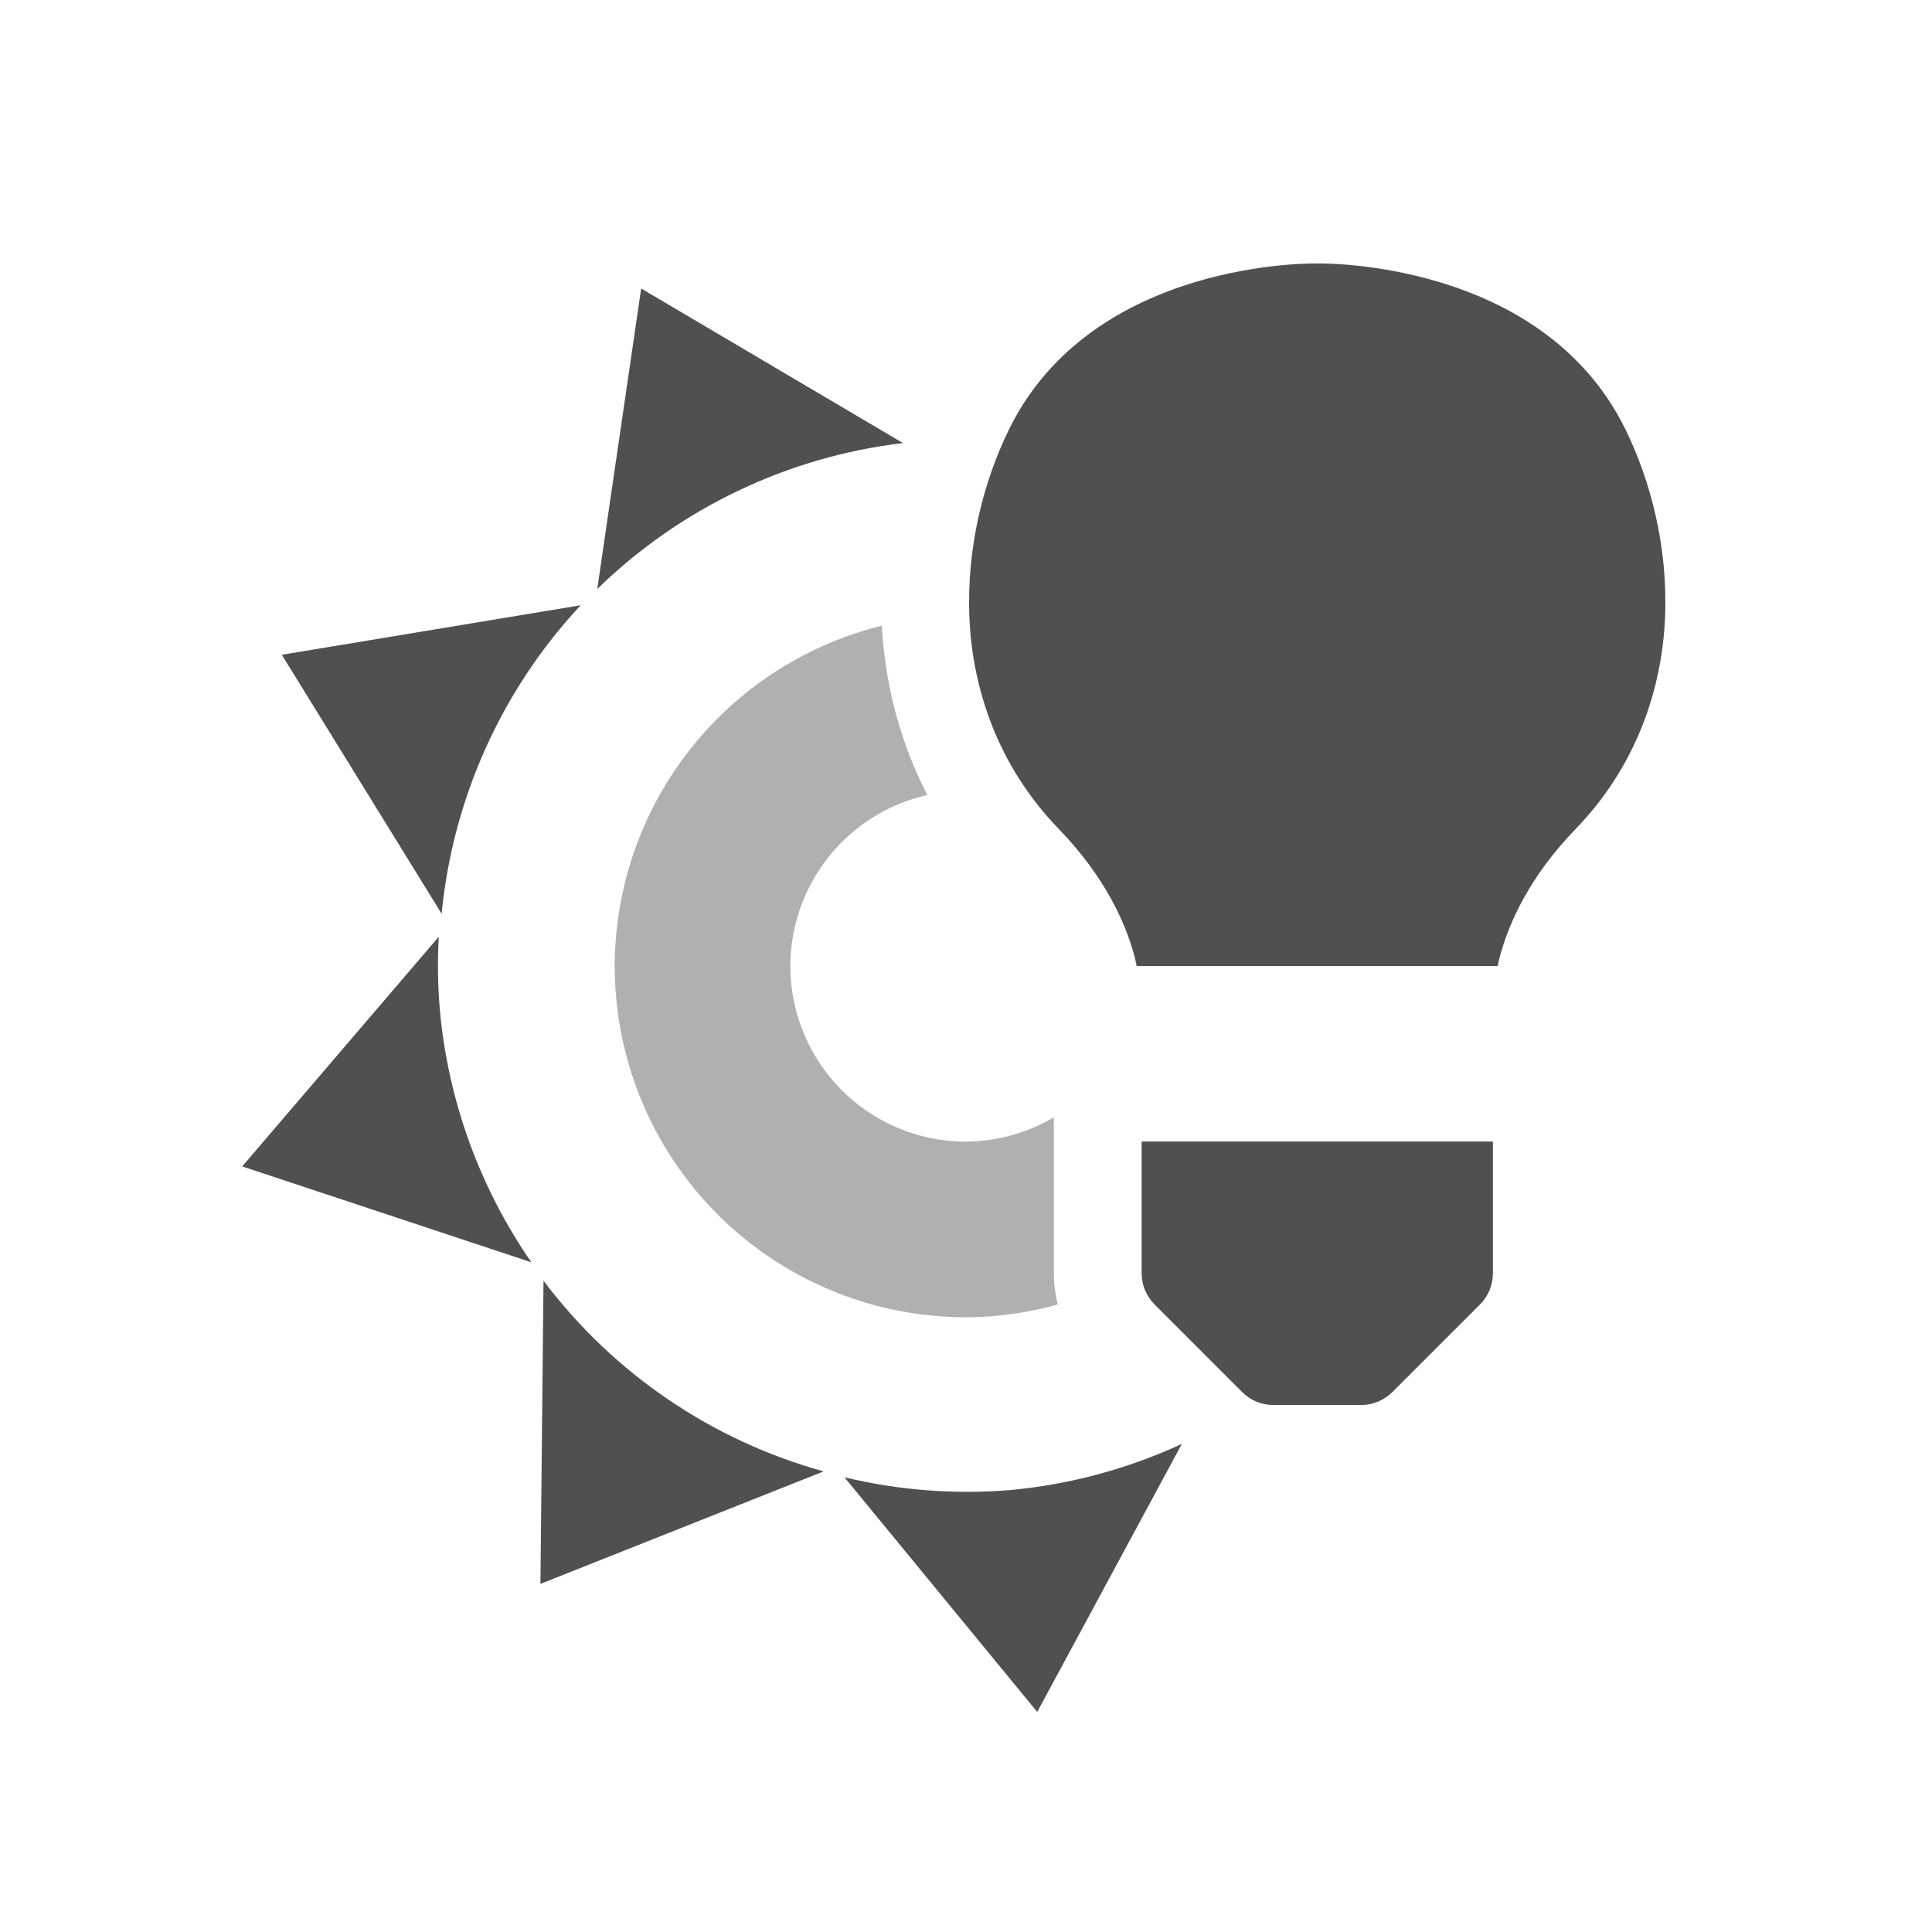 <svg version="1.1" viewBox="0 0 22 22" xmlns="http://www.w3.org/2000/svg">
 <defs>
  <style id="current-color-scheme" type="text/css">.ColorScheme-Text {            color:#505050;        }</style>
 </defs>
 <path class="ColorScheme-Text" d="m15 3s-2.556-0.06-3.512 1.893c-0.283 0.579-0.484 1.332-0.449 2.143 0.035 0.811 0.323 1.686 1.018 2.404 0.527 0.546 0.757 1.065 0.861 1.445 0.012 0.044 0.016 0.076 0.025 0.115h4.111c0.009-0.038 0.015-0.072 0.027-0.115 0.104-0.38 0.334-0.9 0.861-1.445 0.694-0.718 0.982-1.593 1.018-2.404 0.035-0.811-0.166-1.563-0.449-2.143-0.955-1.953-3.512-1.893-3.512-1.893zm-7.699 0.285-0.5 3.422c0.946-0.922 2.169-1.506 3.481-1.662zm-0.688 3.607-3.404 0.564 1.82 2.949c0.127-1.313 0.684-2.549 1.584-3.514zm-1.617 3.775-2.238 2.615 3.293 1.092c-0.587-0.848-0.945-1.833-1.041-2.859-0.025-0.282-0.029-0.565-0.014-0.848zm8.004 2.332v1.5c2e-5 0.133 0.053 0.26 0.146 0.354l1 1c0.094 0.094 0.221 0.146 0.354 0.146h1c0.133-2.5e-5 0.26-0.053 0.354-0.146l1-1c0.094-0.094 0.146-0.221 0.146-0.354v-1.5zm-6.811 1.586-0.035 3.451 3.225-1.281c-1.273-0.352-2.394-1.115-3.189-2.17zm7.269 1.857c-0.615 0.284-1.274 0.462-1.949 0.525-0.635 0.053-1.273 0.004-1.893-0.145l2.195 2.672z" fill="currentColor"/>
 <path class="ColorScheme-Text" d="m10.043 7.125a4 4 0 0 0-3.043 3.875 4 4 0 0 0 4 4 4 4 0 0 0 1.045-0.145c-0.028-0.116-0.045-0.234-0.045-0.355v-1.5-0.277a2 2 0 0 1-1 0.277 2 2 0 0 1-2-2 2 2 0 0 1 1.56-1.947c-0.327-0.632-0.484-1.3-0.518-1.928z" fill="currentColor" opacity=".45"/>
</svg>
